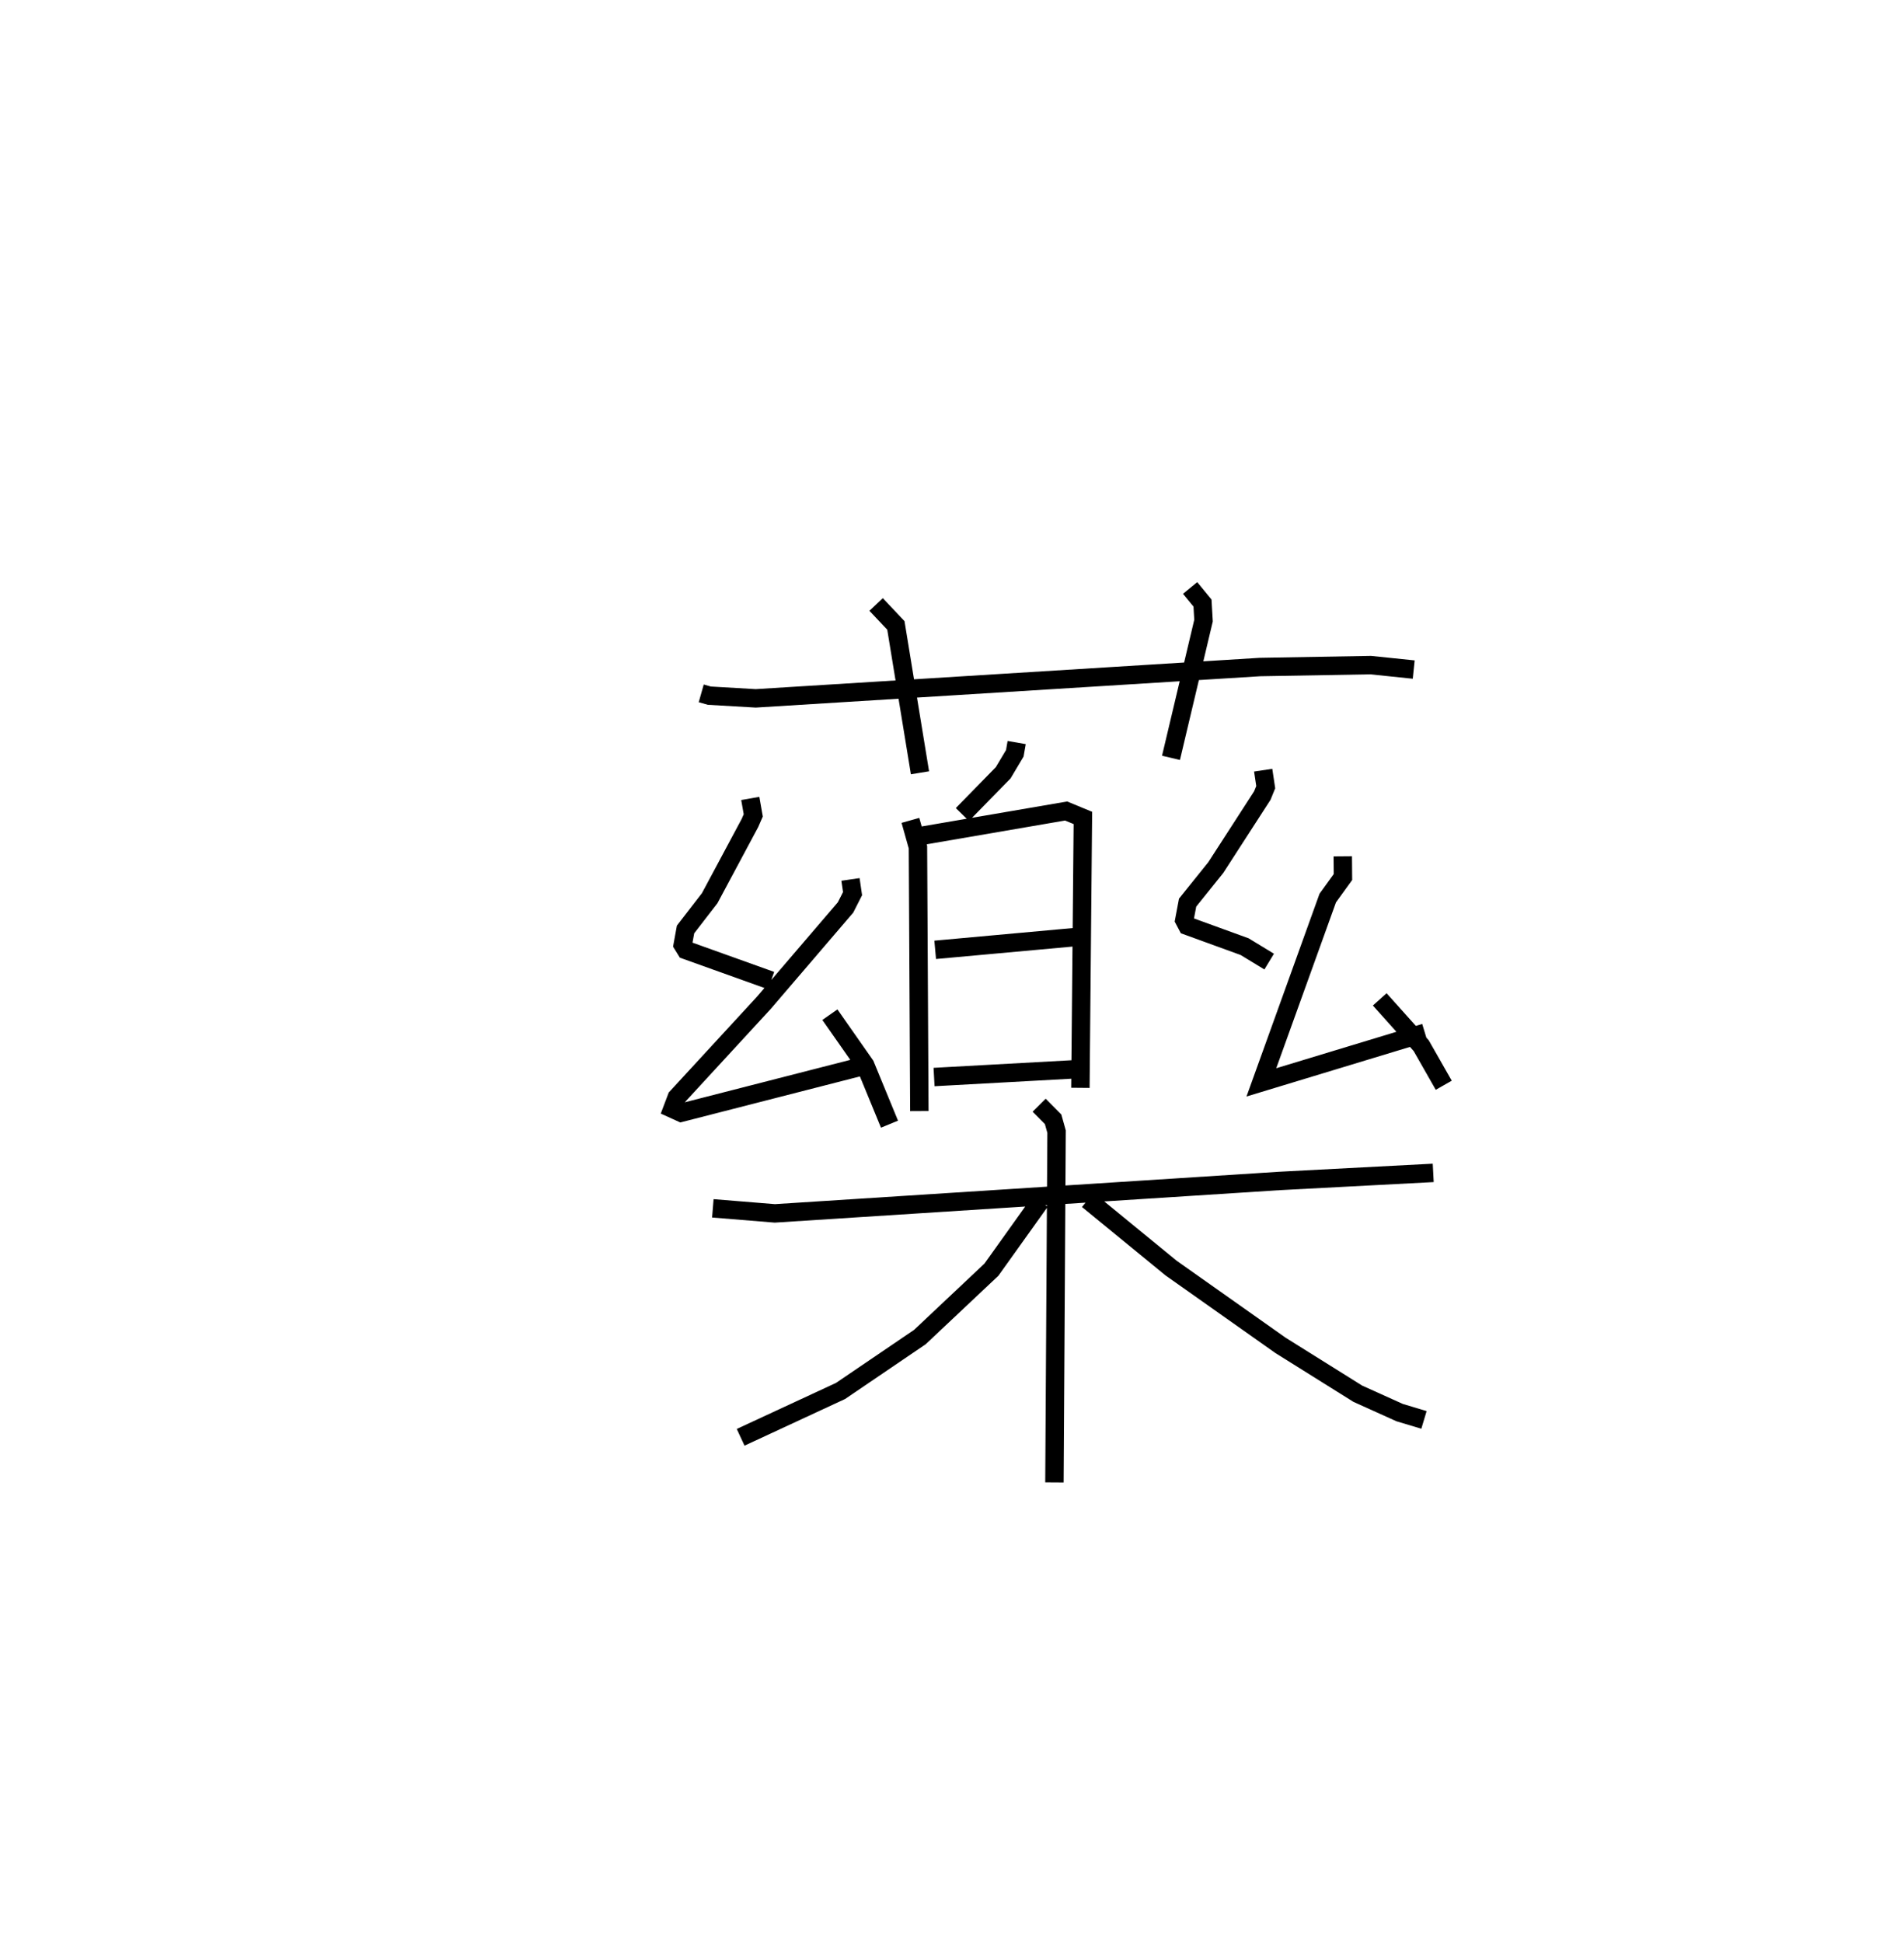<?xml version="1.0" encoding="utf-8" ?>
<svg baseProfile="full" height="105.476" version="1.1" width="103.412" xmlns="http://www.w3.org/2000/svg" xmlns:ev="http://www.w3.org/2001/xml-events" xmlns:xlink="http://www.w3.org/1999/xlink"><defs /><rect fill="white" height="105.476" width="103.412" x="0" y="0" /><path d="M25,25 m0.0,0.0 m13.086,12.641 l0.441,0.125 2.521,0.146 l27.379,-1.7 6.015,-0.105 l2.341,0.242 m-29.199,-3.534 l1.074,1.137 1.309,8.001 m14.672,-10.034 l0.673,0.82 0.055,0.952 l-1.767,7.45 m-8.381,-0.831 l-0.102,0.584 -0.63,1.058 l-2.217,2.265 m-2.822,0.319 l0.409,1.455 0.076,14.326 m0.04,-14.929 l7.931,-1.361 0.911,0.376 l-0.135,14.652 m-7.887,-7.491 l7.876,-0.717 m-7.937,7.622 l7.808,-0.429 m-17.79,-14.695 l0.162,0.92 -0.184,0.42 l-2.183,4.076 -1.311,1.697 l-0.151,0.833 0.177,0.287 l4.62,1.655 m4.313,-5.491 l0.112,0.772 -0.382,0.75 l-4.43,5.17 -4.738,5.143 l-0.233,0.615 0.474,0.215 l9.703,-2.486 m-1.625,-2.837 l1.918,2.738 1.32,3.206 m20.296,-19.217 l0.138,0.921 -0.185,0.456 l-2.527,3.909 -1.531,1.904 l-0.179,0.949 0.164,0.31 l3.112,1.131 1.333,0.811 m3.998,-5.715 l0.009,1.125 -0.825,1.14 l-3.606,10.007 8.881,-2.693 m-2.452,-1.813 l2.252,2.513 1.225,2.149 m-39.698,6.682 l3.367,0.274 27.386,-1.759 l8.373,-0.44 m-21.403,-3.674 l0.758,0.763 0.188,0.673 l-0.116,19.042 m-0.777,-15.249 l-2.645,3.699 -3.885,3.658 l-4.31,2.927 -5.426,2.516 m18.855,-12.89 l4.524,3.703 5.946,4.198 l4.195,2.623 2.272,1.025 l1.322,0.397 " fill="none" stroke="black" stroke-width="1" /></svg>